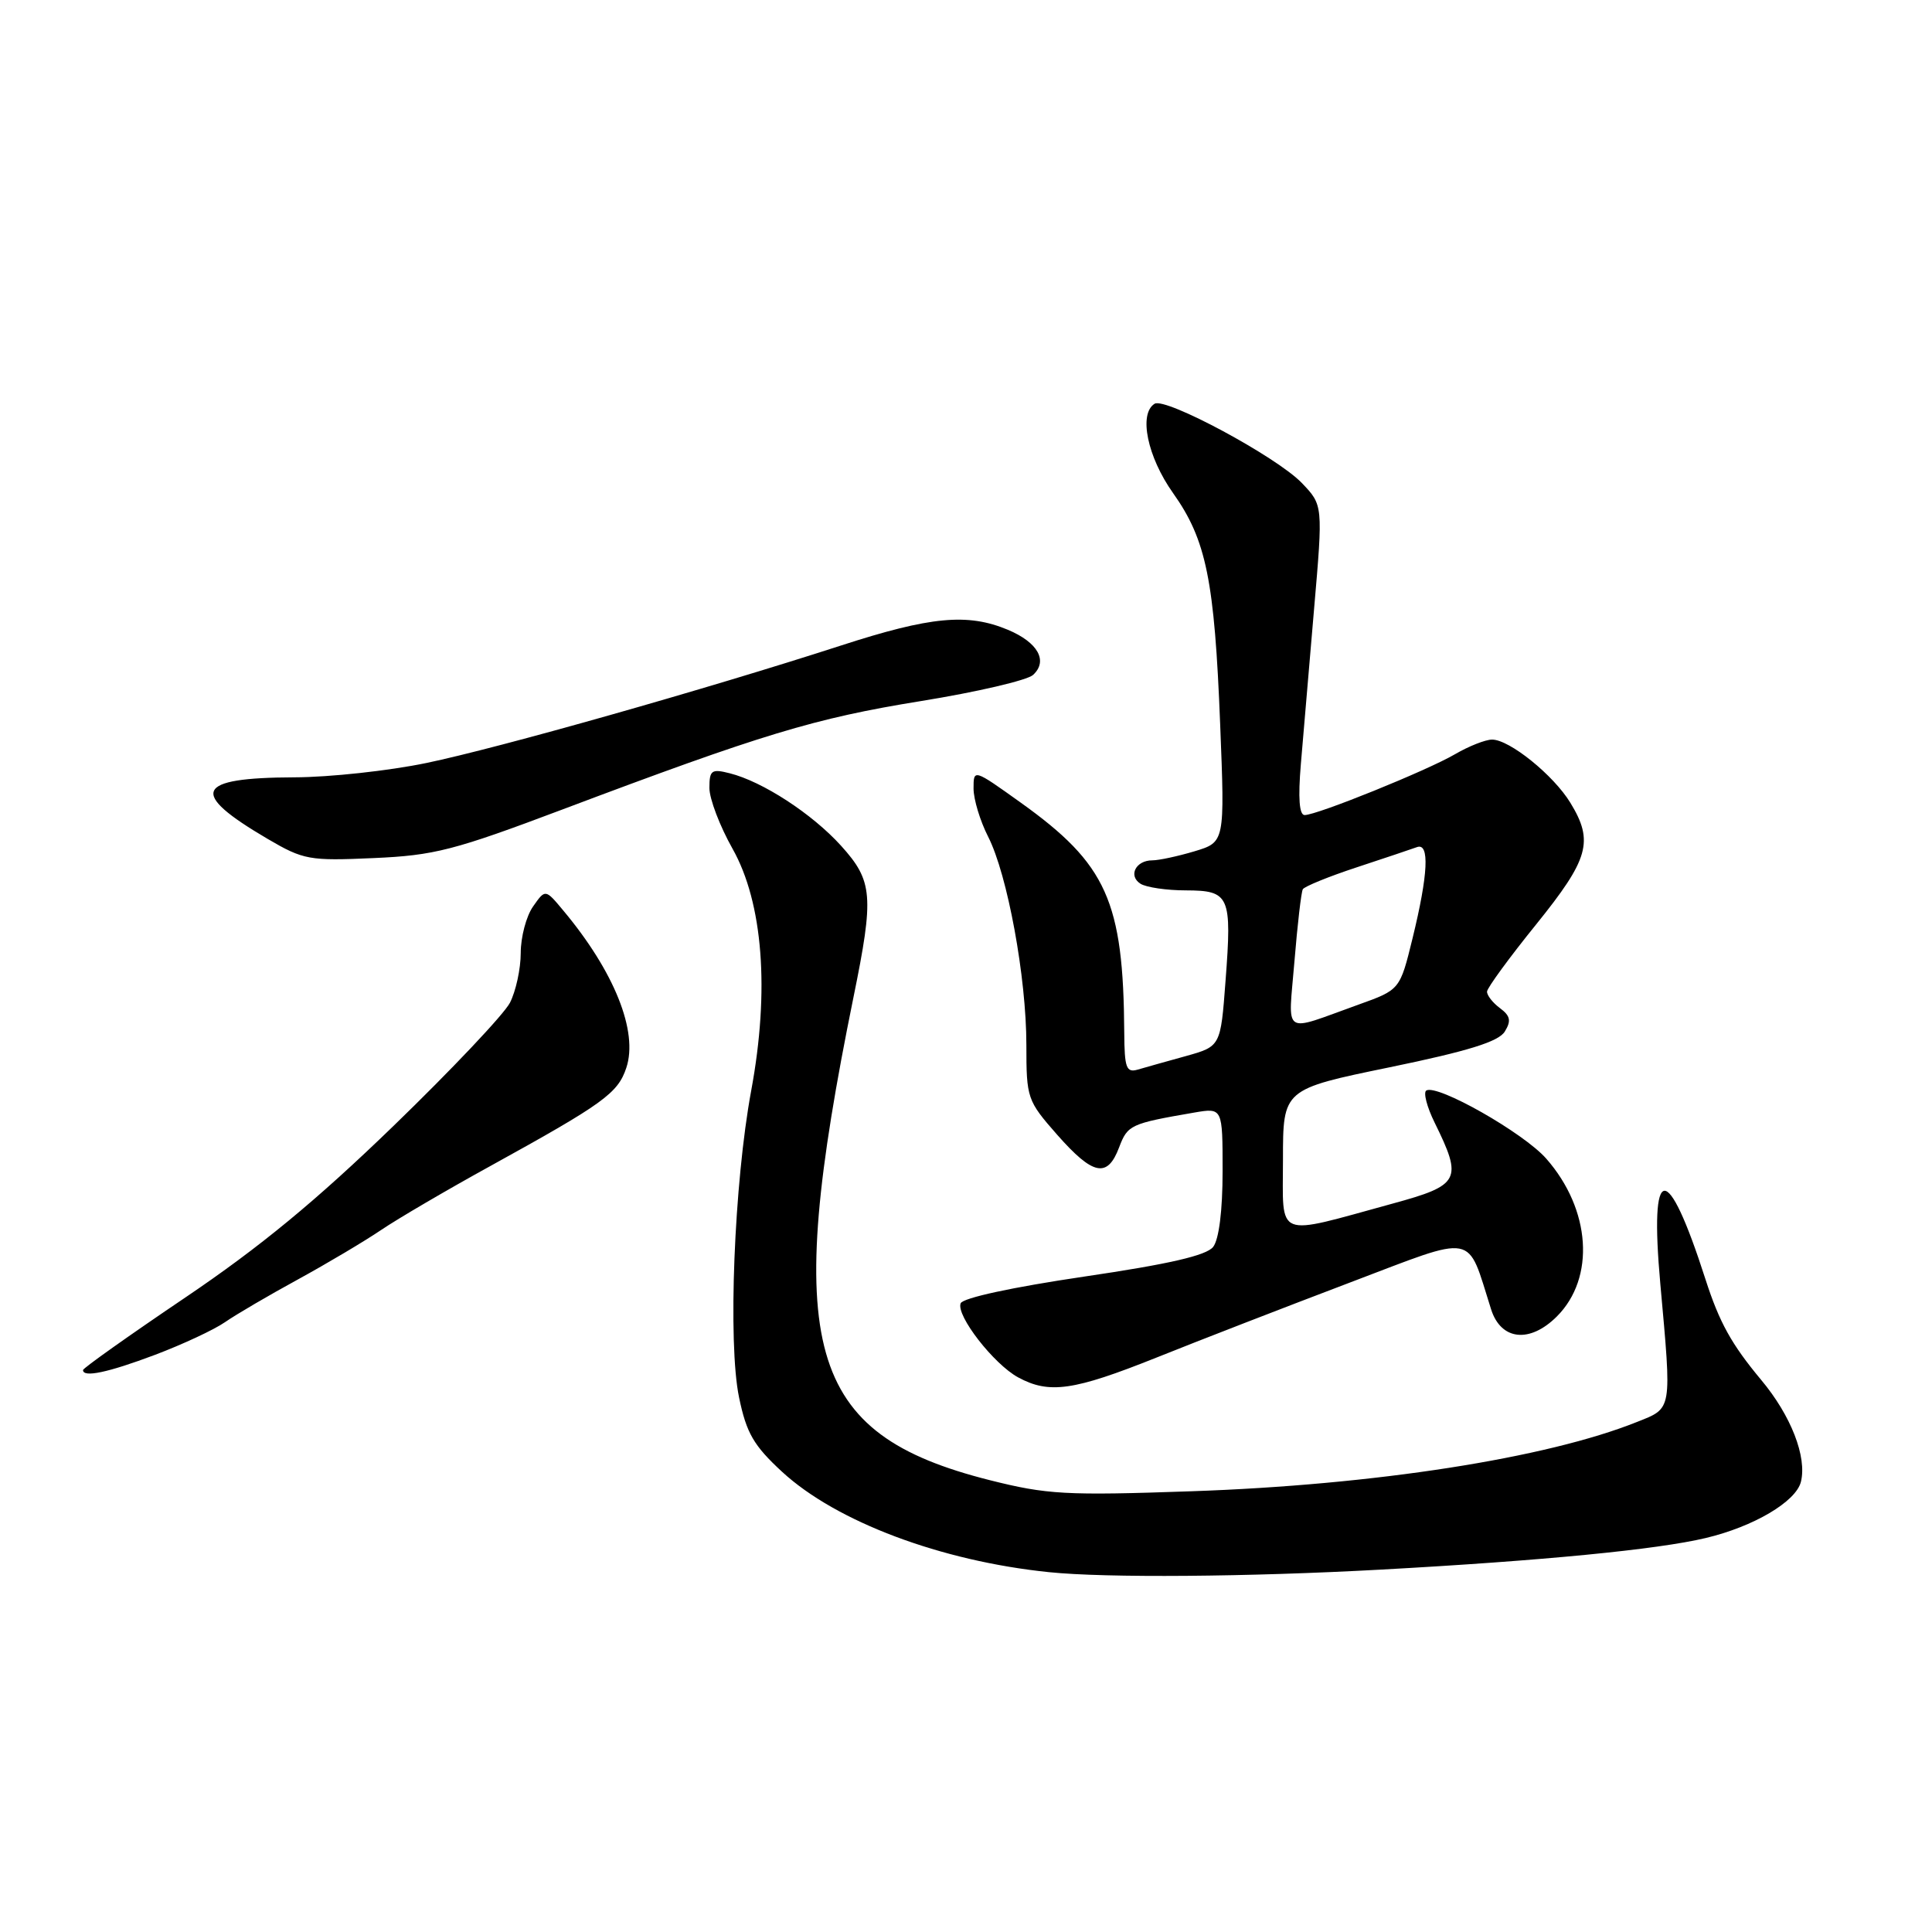 <?xml version="1.0" encoding="UTF-8" standalone="no"?>
<!DOCTYPE svg PUBLIC "-//W3C//DTD SVG 1.1//EN" "http://www.w3.org/Graphics/SVG/1.1/DTD/svg11.dtd" >
<svg xmlns="http://www.w3.org/2000/svg" xmlns:xlink="http://www.w3.org/1999/xlink" version="1.1" viewBox="0 0 256 256">
 <g >
 <path fill="currentColor"
d=" M 183.00 207.98 C 204.34 206.81 219.57 205.33 226.00 203.80 C 232.37 202.29 237.97 198.98 238.63 196.35 C 239.45 193.05 237.32 187.57 233.36 182.84 C 229.42 178.11 227.83 175.24 225.98 169.50 C 220.89 153.66 218.54 153.90 220.00 170.11 C 221.53 187.08 221.62 186.54 216.90 188.42 C 204.90 193.22 182.12 196.77 157.86 197.60 C 141.20 198.18 138.73 198.04 131.11 196.12 C 106.82 189.98 103.62 178.65 113.09 132.14 C 115.83 118.71 115.67 116.74 111.44 112.06 C 107.61 107.83 101.04 103.55 96.68 102.46 C 94.28 101.85 94.00 102.06 94.00 104.41 C 94.00 105.85 95.38 109.47 97.06 112.45 C 101.10 119.62 102.00 131.23 99.54 144.50 C 97.27 156.74 96.43 177.97 97.93 185.17 C 98.91 189.90 99.86 191.54 103.64 195.03 C 110.82 201.64 124.67 206.85 139.00 208.32 C 146.54 209.10 165.36 208.95 183.00 207.98 Z  M 153.23 179.89 C 158.88 177.62 170.40 173.16 178.83 169.96 C 195.87 163.50 194.30 163.21 197.58 173.50 C 198.89 177.61 202.70 178.02 206.29 174.44 C 211.41 169.32 210.80 160.26 204.89 153.53 C 201.89 150.11 190.44 143.61 188.99 144.50 C 188.58 144.76 189.07 146.67 190.09 148.74 C 193.84 156.35 193.48 157.04 184.50 159.49 C 168.75 163.80 170.00 164.30 170.00 153.64 C 170.00 144.33 170.00 144.33 184.14 141.42 C 194.57 139.27 198.57 138.02 199.39 136.69 C 200.27 135.26 200.13 134.61 198.75 133.58 C 197.79 132.87 197.02 131.88 197.04 131.39 C 197.06 130.90 199.98 126.90 203.54 122.50 C 210.55 113.81 211.21 111.49 208.08 106.37 C 205.85 102.71 200.02 98.00 197.71 98.00 C 196.83 98.00 194.63 98.87 192.81 99.93 C 189.08 102.11 174.52 108.00 172.87 108.00 C 172.16 108.00 171.99 105.75 172.37 101.25 C 172.68 97.54 173.47 88.30 174.12 80.71 C 175.31 66.93 175.31 66.93 172.49 63.99 C 169.19 60.55 154.44 52.61 152.99 53.50 C 150.85 54.83 152.03 60.54 155.44 65.34 C 159.84 71.54 160.93 76.88 161.68 96.01 C 162.30 111.59 162.30 111.59 158.28 112.80 C 156.07 113.46 153.56 114.00 152.69 114.00 C 150.50 114.00 149.46 116.04 151.12 117.10 C 151.88 117.58 154.59 117.98 157.14 117.98 C 162.94 118.00 163.25 118.69 162.39 129.97 C 161.74 138.65 161.74 138.65 157.12 139.94 C 154.58 140.64 151.71 141.45 150.75 141.73 C 149.24 142.16 149.00 141.50 148.97 136.87 C 148.86 119.41 146.66 114.51 135.25 106.35 C 129.00 101.88 129.00 101.88 129.00 104.48 C 129.00 105.91 129.87 108.78 130.93 110.86 C 133.50 115.90 136.00 129.51 136.00 138.47 C 136.00 145.53 136.11 145.84 140.08 150.36 C 144.84 155.76 146.74 156.14 148.29 152.03 C 149.42 149.05 149.79 148.88 158.25 147.42 C 162.00 146.78 162.00 146.78 162.00 155.20 C 162.00 160.41 161.52 164.23 160.75 165.22 C 159.86 166.36 154.90 167.50 143.63 169.16 C 134.16 170.56 127.56 171.98 127.29 172.70 C 126.67 174.31 131.67 180.75 134.91 182.51 C 139.02 184.74 142.26 184.28 153.23 179.89 Z  M 20.55 179.52 C 24.17 178.15 28.35 176.21 29.82 175.19 C 31.29 174.17 35.65 171.62 39.50 169.52 C 43.35 167.41 48.30 164.47 50.50 162.98 C 52.70 161.49 59.22 157.67 65.00 154.49 C 79.98 146.23 81.87 144.86 82.99 141.49 C 84.59 136.69 81.40 128.73 74.64 120.65 C 72.26 117.79 72.26 117.79 70.63 120.12 C 69.73 121.40 69.00 124.17 69.00 126.27 C 69.00 128.38 68.35 131.35 67.57 132.87 C 66.78 134.40 59.83 141.75 52.12 149.21 C 41.90 159.10 34.44 165.25 24.55 171.93 C 17.10 176.96 11.00 181.29 11.00 181.54 C 11.00 182.57 14.31 181.87 20.55 179.52 Z  M 74.50 107.27 C 101.06 97.26 107.91 95.18 122.00 92.90 C 129.43 91.70 136.12 90.14 136.89 89.43 C 138.90 87.57 137.53 85.12 133.55 83.45 C 128.21 81.22 123.32 81.68 111.42 85.54 C 93.53 91.33 66.13 99.10 56.50 101.10 C 51.55 102.13 43.67 102.99 39.00 103.00 C 25.82 103.05 24.97 105.00 35.45 111.15 C 40.23 113.95 40.98 114.08 49.50 113.70 C 57.56 113.35 60.17 112.67 74.50 107.27 Z  M 171.52 127.39 C 171.92 122.50 172.42 118.20 172.63 117.83 C 172.85 117.46 176.05 116.15 179.76 114.93 C 183.47 113.71 187.06 112.50 187.75 112.25 C 189.45 111.62 189.25 115.83 187.17 124.33 C 185.50 131.15 185.50 131.15 180.00 133.12 C 169.73 136.80 170.70 137.46 171.52 127.39 Z "/>
</g>
</svg>